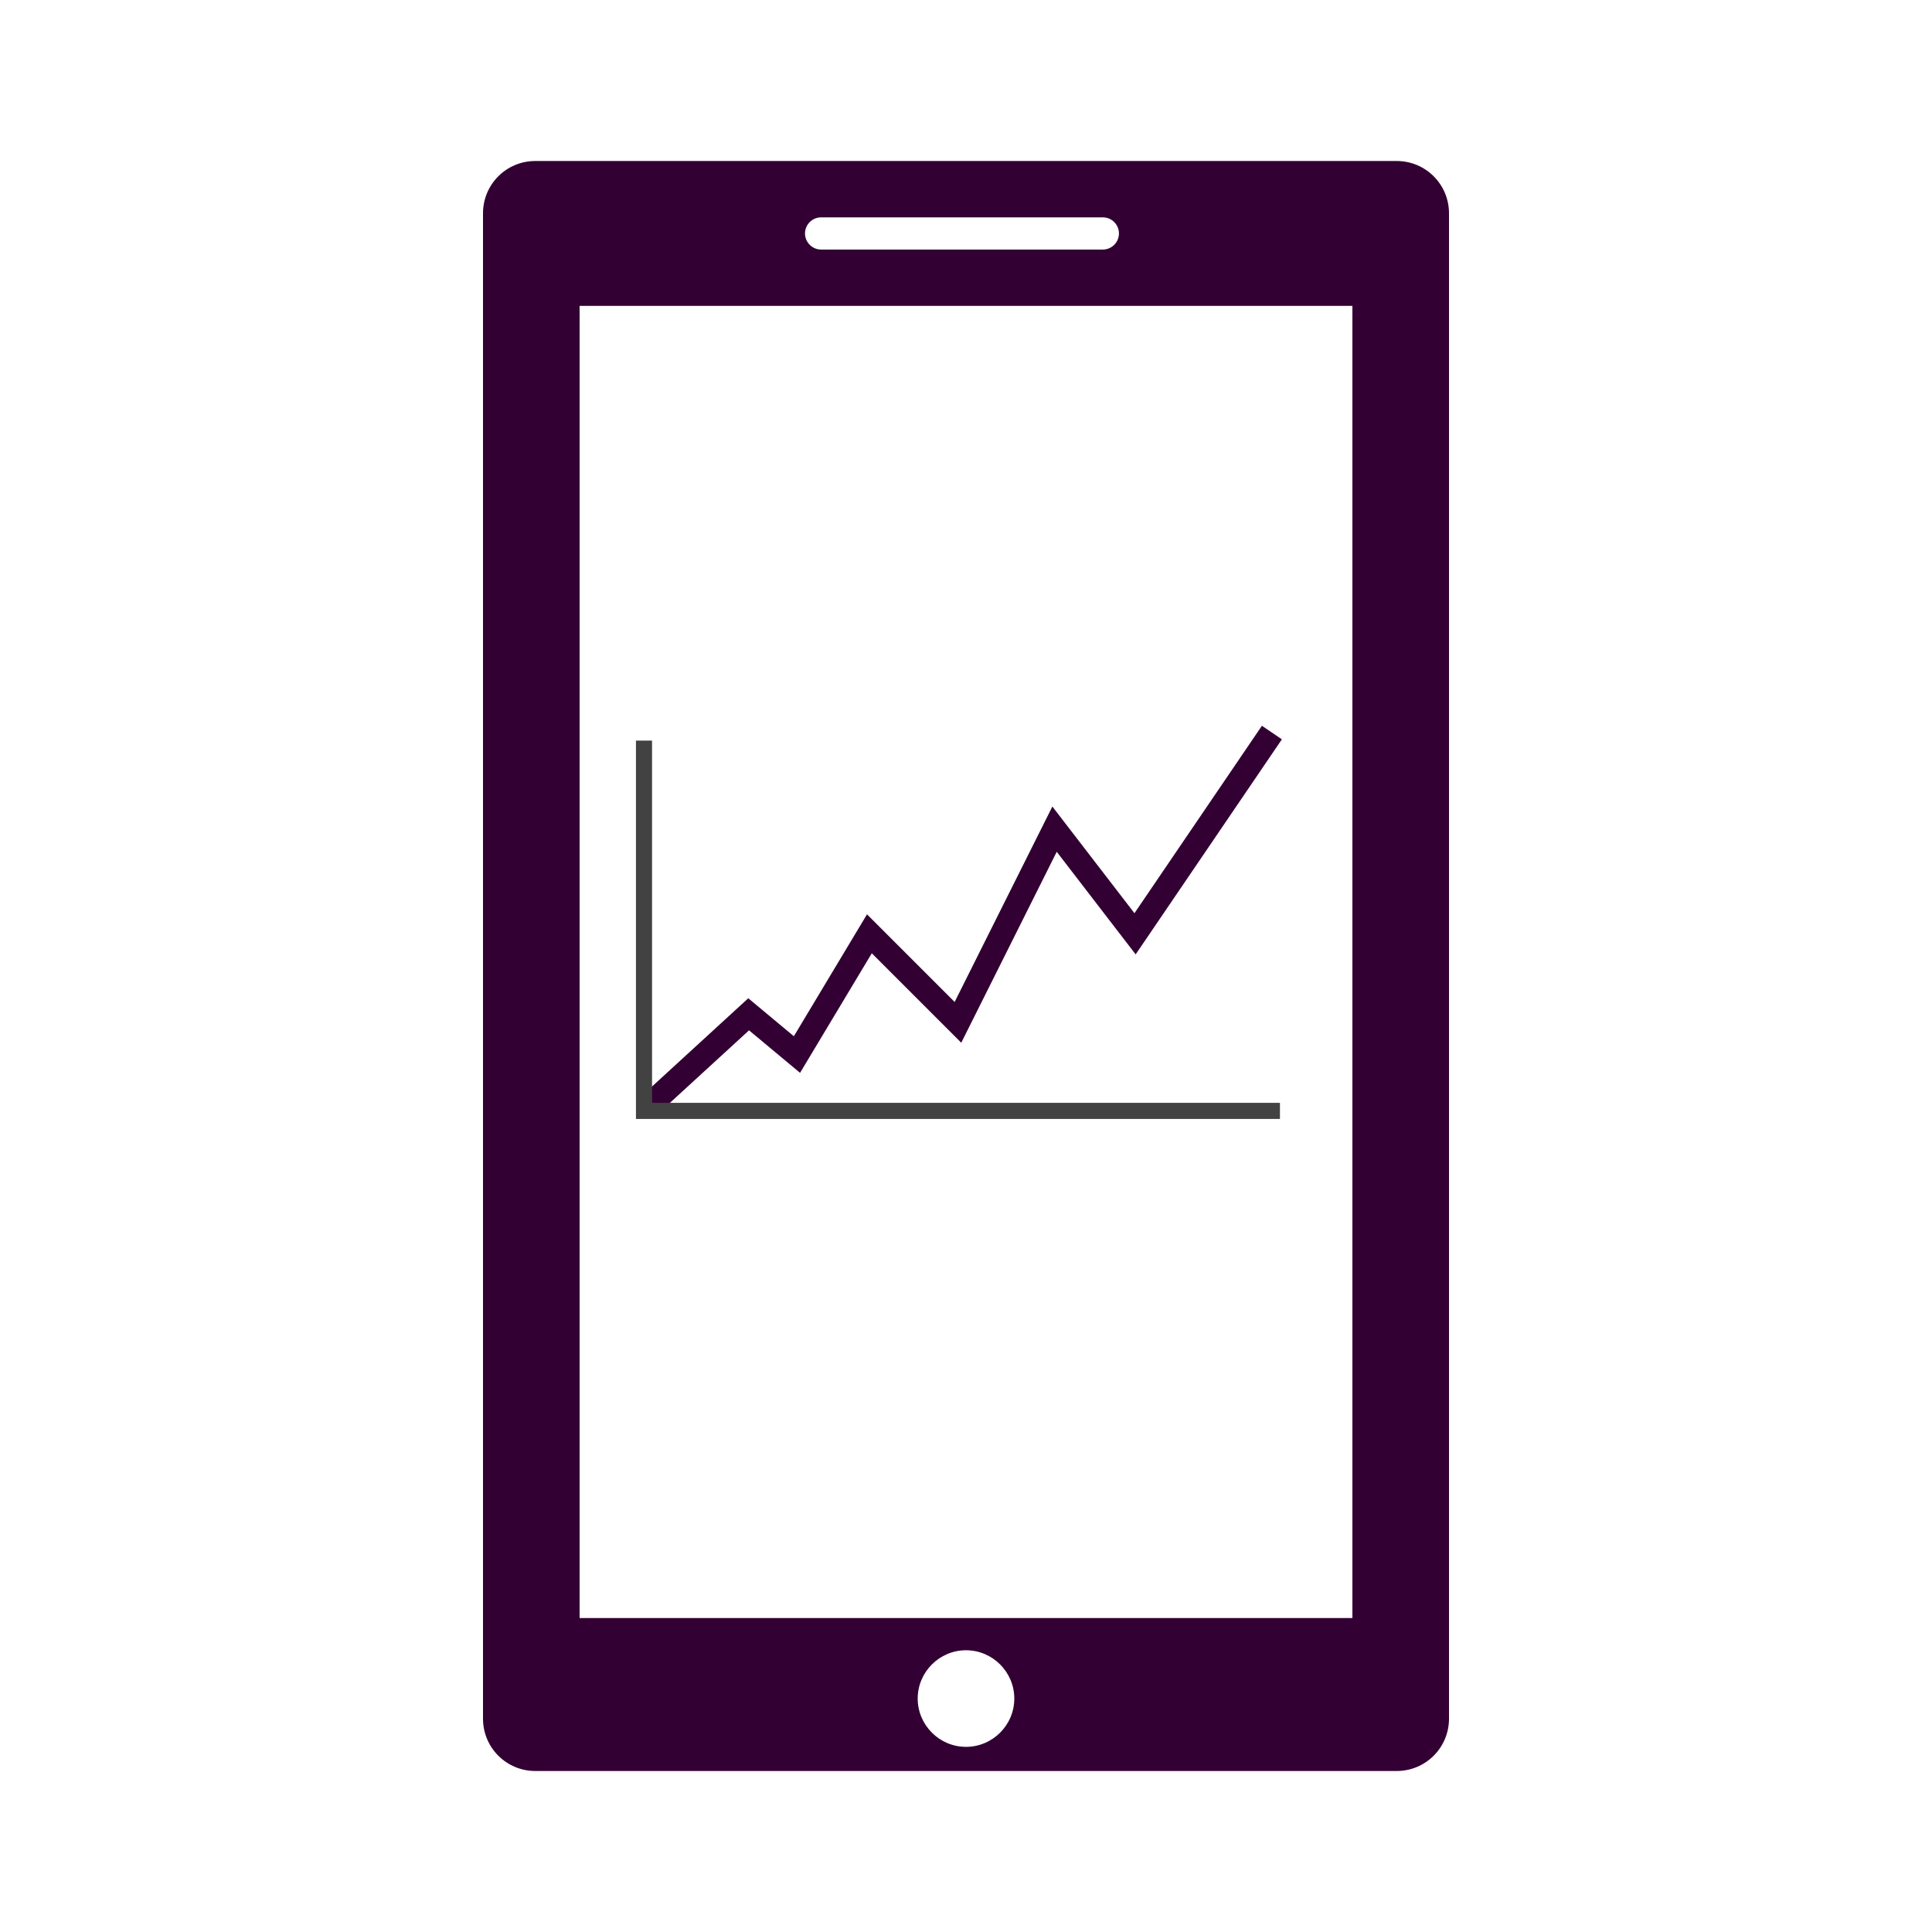 <?xml version="1.0" encoding="utf-8"?>
<!-- Generator: Adobe Illustrator 22.0.0, SVG Export Plug-In . SVG Version: 6.00 Build 0)  -->
<svg version="1.1" id="Слой_1" xmlns="http://www.w3.org/2000/svg" xmlns:xlink="http://www.w3.org/1999/xlink" x="0px" y="0px"
	 viewBox="0 0 240 240" style="enable-background:new 0 0 240 240;" xml:space="preserve">
<style type="text/css">
	.st0{fill:#330033;}
	.st1{fill:none;stroke:#330033;stroke-width:3;stroke-miterlimit:10;}
	.st2{fill:none;stroke:#424242;stroke-width:2;stroke-miterlimit:10;}
</style>
<path class="st0" d="M173.5,20h-107c-3.6,0-6.5,2.9-6.5,6.5v187c0,3.6,2.9,6.5,6.5,6.5h107c3.6,0,6.5-2.9,6.5-6.5v-187
	C180,22.9,177.1,20,173.5,20z M102,27h35c1.1,0,2,0.9,2,2c0,1.1-0.9,2-2,2h-35c-1.1,0-2-0.9-2-2C100,27.9,100.9,27,102,27z M120,217
	c-3.3,0-6-2.7-6-6s2.7-6,6-6s6,2.7,6,6S123.3,217,120,217z M168,201H72V38h96V201z"/>
<polyline class="st1" points="81,137 93,126 99,131 108,116 119,127 131,103 141,116 158,91 "/>
<path class="st2" d="M80.5,137"/>
<path class="st2" d="M80.5,91.5"/>
<path class="st2" d="M80,137.5"/>
<path class="st2" d="M159,137.5"/>
<polyline class="st2" points="159,138 80,138 80,92 "/>
<path class="st2" d="M159,92"/>
</svg>
